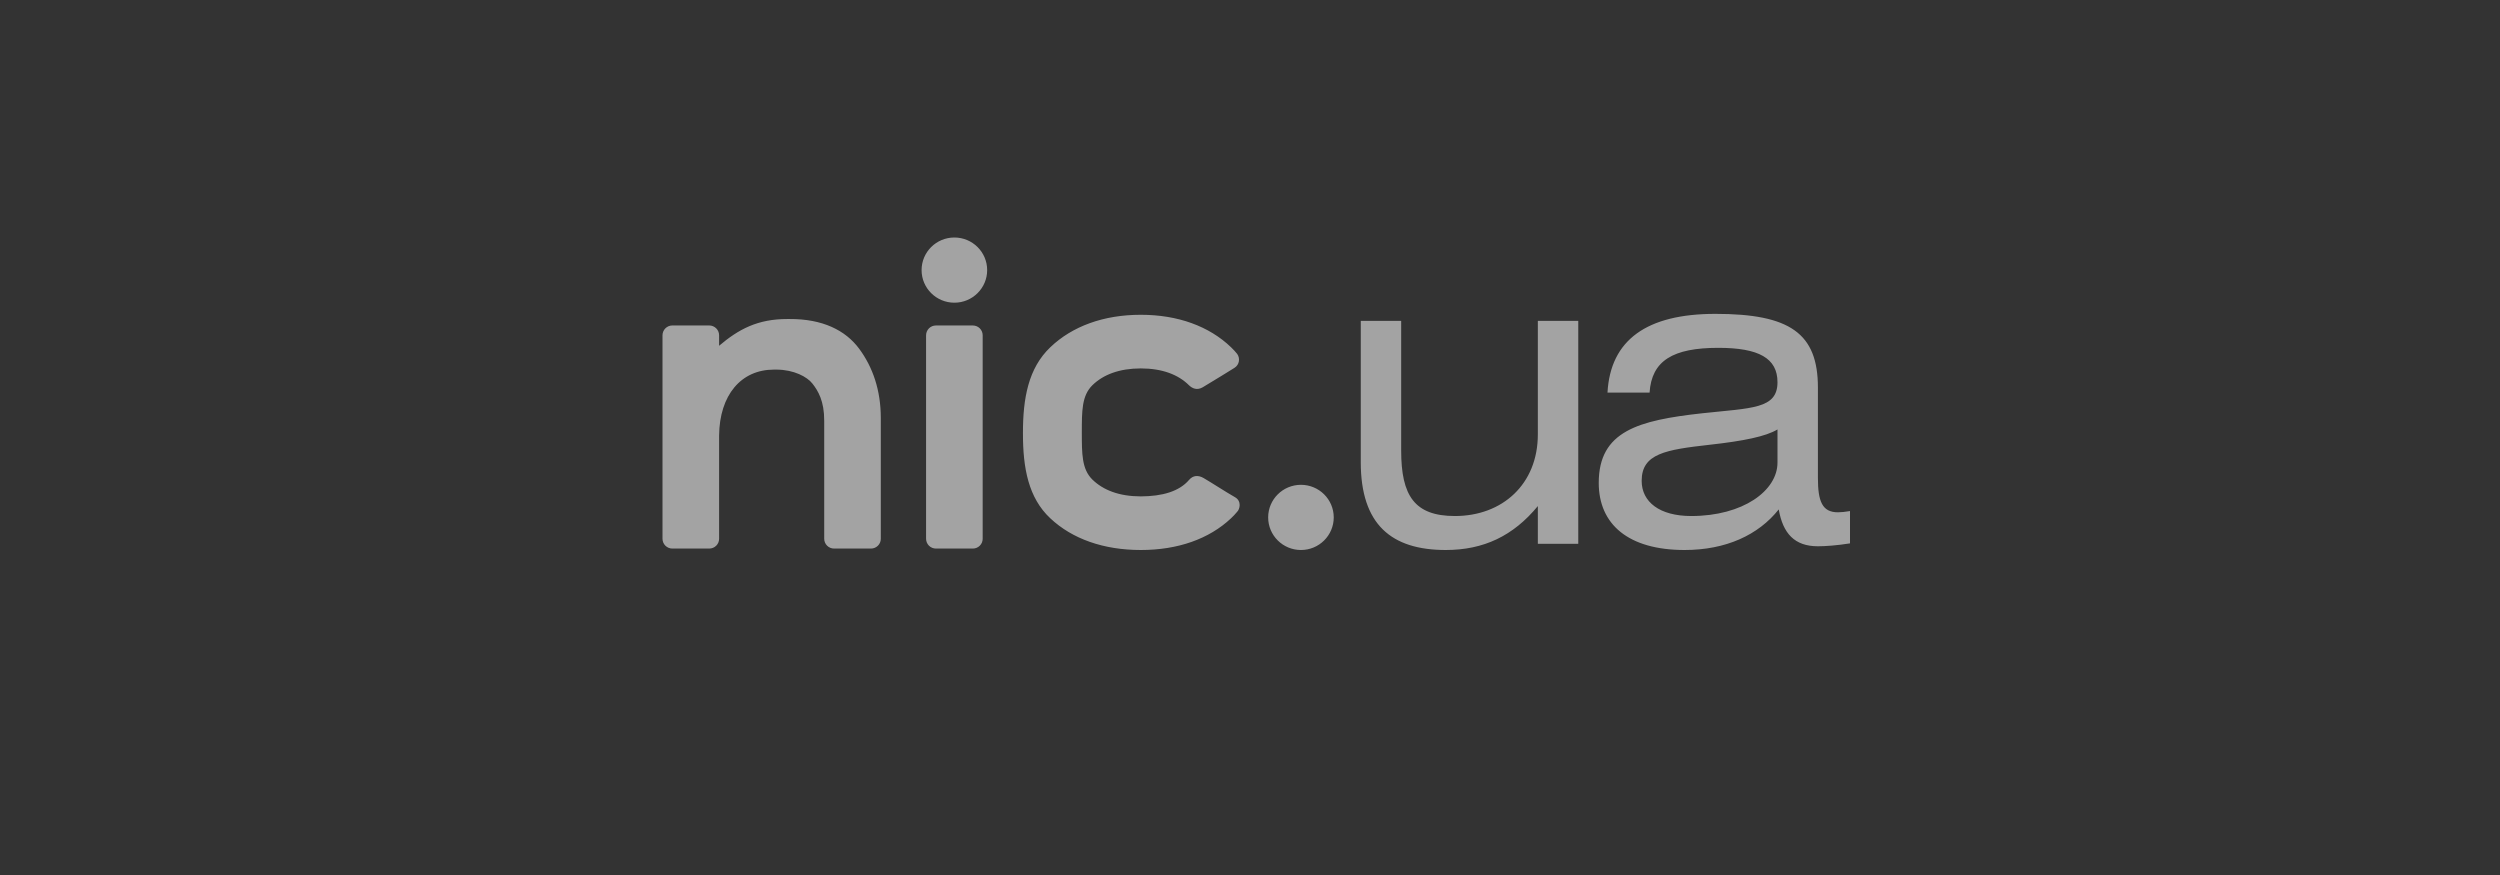 <?xml version="1.0" encoding="UTF-8"?>
<svg width="200px" height="70px" viewBox="0 0 200 70" version="1.1" xmlns="http://www.w3.org/2000/svg" xmlns:xlink="http://www.w3.org/1999/xlink">
    <rect x="0" y="0" width="200" height="70" fill="#333333" stroke="none"/>
    <!-- Generator: Sketch 47.1 (45422) - http://www.bohemiancoding.com/sketch -->
    <title>trusted_nic</title>
    <desc>Created with Sketch.</desc>
    <defs></defs>
    <g id="mainpage" stroke="none" stroke-width="1" fill="none" fill-rule="evenodd">
        <g id="landing-v4.2" transform="translate(-420, -2107)">
            <g id="Group-2" transform="translate(220, 2032)">
                <g id="nic" transform="translate(200, 75)">
                    <rect id="Rectangle-10" x="0" y="0" width="200" height="70"></rect>
                    <path d="M78.383,26.267 C78.236,26.121 78.034,26.038 77.826,26.038 L74.874,26.038 C74.666,26.038 74.463,26.121 74.318,26.267 C74.171,26.413 74.086,26.614 74.086,26.82 L74.086,43.103 C74.086,43.309 74.171,43.511 74.318,43.657 C74.463,43.802 74.666,43.885 74.874,43.885 L77.826,43.885 C78.037,43.885 78.235,43.803 78.382,43.657 C78.531,43.509 78.614,43.313 78.614,43.103 L78.614,26.82 C78.614,26.614 78.529,26.413 78.383,26.267 M66.725,43.885 C66.518,43.885 66.315,43.802 66.169,43.656 C66.021,43.511 65.937,43.309 65.937,43.103 L65.937,33.66 C65.943,32.078 65.443,31.26 64.999,30.693 C64.566,30.135 63.508,29.582 62.152,29.569 L61.909,29.569 C59.289,29.569 57.562,31.601 57.528,34.841 L57.528,43.103 C57.528,43.312 57.446,43.508 57.297,43.656 C57.148,43.803 56.951,43.885 56.741,43.885 L53.787,43.885 C53.581,43.885 53.378,43.802 53.231,43.656 C53.085,43.511 53,43.309 53,43.103 L53,26.819 C53,26.614 53.085,26.412 53.231,26.267 C53.378,26.121 53.581,26.037 53.787,26.037 L56.741,26.037 C56.947,26.037 57.15,26.121 57.297,26.267 C57.444,26.412 57.528,26.614 57.528,26.819 L57.528,27.662 C59.081,26.342 60.613,25.518 62.98,25.522 L63.171,25.522 C65.785,25.509 67.628,26.408 68.731,27.895 C69.827,29.374 70.459,31.216 70.464,33.417 L70.464,43.103 C70.464,43.312 70.383,43.508 70.234,43.656 C70.085,43.803 69.887,43.885 69.678,43.885 L66.725,43.885 M95.121,38.397 C94.342,39.31 92.983,39.707 91.262,39.711 C89.539,39.709 88.26,39.211 87.395,38.37 C86.532,37.524 86.55,36.283 86.545,34.592 C86.55,32.9 86.532,31.659 87.395,30.814 C88.26,29.972 89.539,29.475 91.262,29.473 C92.983,29.475 94.255,29.969 95.11,30.812 C95.388,31.085 95.771,31.245 96.223,30.979 C97.093,30.466 98.477,29.601 98.754,29.43 C99.16,29.179 99.222,28.663 98.977,28.316 C98.827,28.131 98.663,27.953 98.486,27.783 C96.739,26.103 94.235,25.181 91.262,25.183 C88.288,25.181 85.777,26.102 84.023,27.782 C82.266,29.458 81.832,31.862 81.836,34.653 C81.832,37.441 82.267,39.822 84.028,41.468 C85.787,43.117 88.293,44.001 91.262,44 L91.267,44 C94.232,44 96.729,43.115 98.48,41.466 C98.659,41.299 98.823,41.124 98.975,40.94 C99.178,40.744 99.359,40.092 98.797,39.774 C98.101,39.379 96.893,38.594 96.285,38.242 C95.857,37.995 95.441,38.022 95.121,38.397 M126.261,25.672 L123.027,25.672 L123.027,34.754 C123.027,38.731 120.195,41.282 116.394,41.282 C113.161,41.282 112.094,39.658 112.094,36.046 L112.094,25.672 L108.861,25.672 L108.861,36.974 C108.861,41.978 111.327,44 115.66,44 C118.695,44 121.061,42.873 123.027,40.487 L123.027,43.503 L126.261,43.503 L126.261,25.672 M135.3,41.282 C132.767,41.282 131.333,40.155 131.333,38.466 C131.333,36.278 133.267,35.979 136.766,35.582 C139.466,35.283 141.266,34.919 142.199,34.356 L142.199,37.007 C142.199,39.26 139.433,41.282 135.3,41.282 M137.233,25.109 C131.733,25.109 128.833,27.197 128.599,31.406 L131.966,31.406 C132.133,28.854 133.834,27.827 137.466,27.827 C140.7,27.827 142.199,28.655 142.199,30.577 C142.199,32.732 140.133,32.632 136.166,33.063 C131.066,33.627 127.899,34.488 127.899,38.631 C127.899,41.946 130.267,44 134.767,44 C138.066,44 140.667,42.807 142.299,40.753 C142.633,42.675 143.566,43.702 145.433,43.702 C146.033,43.702 146.967,43.635 148,43.47 L148,40.885 C147.599,40.951 147.3,40.984 147.033,40.984 C145.766,40.984 145.433,40.09 145.433,38.234 L145.433,31.008 C145.433,26.666 143.2,25.109 137.233,25.109 M104.076,38.785 C102.628,38.785 101.453,39.952 101.453,41.393 C101.453,42.833 102.628,44 104.076,44 C105.525,44 106.699,42.833 106.699,41.393 C106.699,39.952 105.525,38.785 104.076,38.785 M78.973,21.608 C78.973,23.048 77.798,24.216 76.35,24.216 C74.901,24.216 73.727,23.048 73.727,21.608 C73.727,20.167 74.901,19 76.35,19 C77.798,19 78.973,20.167 78.973,21.608" id="trusted_nic" fill-opacity="0.55" fill="#FFFFFF"></path>
                </g>
            </g>
        </g>
    </g>
</svg>